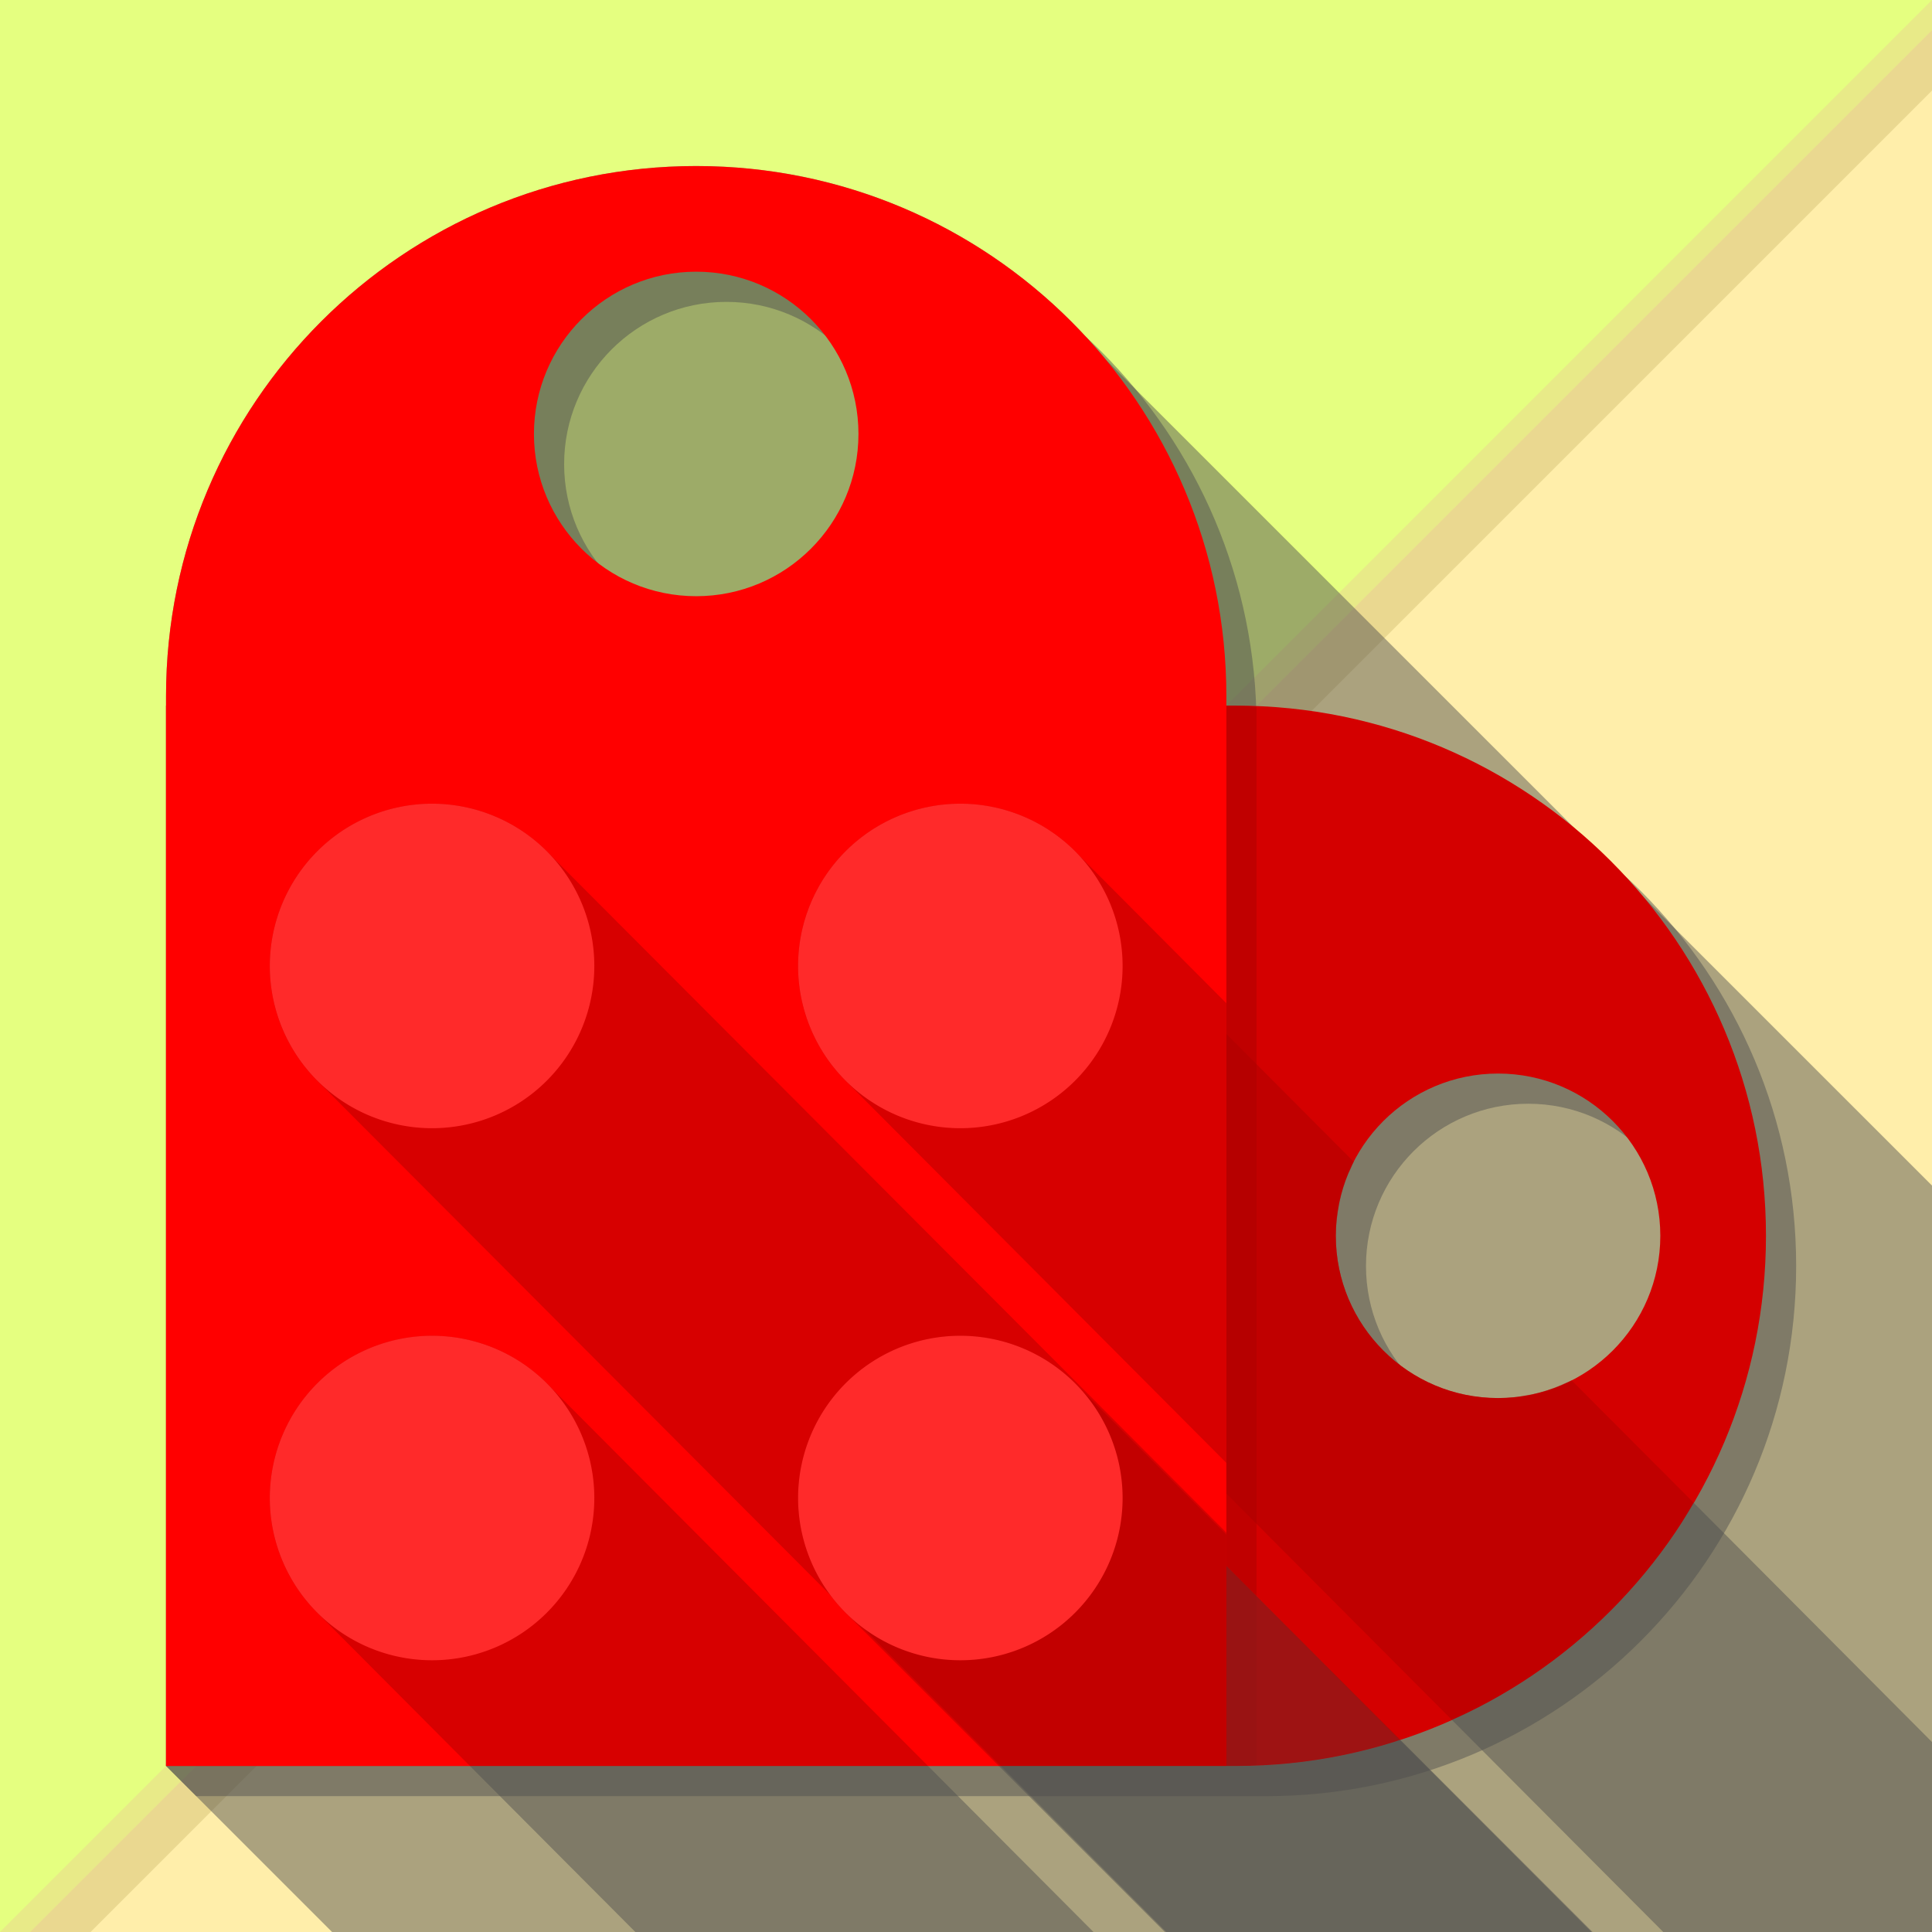<?xml version="1.0" encoding="UTF-8" standalone="no"?>
<!-- Created with Inkscape (http://www.inkscape.org/) -->

<svg
   xmlns:dc="http://purl.org/dc/elements/1.1/"
   xmlns:cc="http://creativecommons.org/ns#"
   xmlns:rdf="http://www.w3.org/1999/02/22-rdf-syntax-ns#"
   xmlns:svg="http://www.w3.org/2000/svg"
   xmlns="http://www.w3.org/2000/svg"
   xmlns:sodipodi="http://sodipodi.sourceforge.net/DTD/sodipodi-0.dtd"
   xmlns:inkscape="http://www.inkscape.org/namespaces/inkscape"
   width="512"
   height="512"
   id="svg2"
   version="1.1"
   inkscape:version="0.48.4 r9939"
   sodipodi:docname="two pieces one love.svg"
   inkscape:export-filename="/home/nathanel/two pieces one love.png"
   inkscape:export-xdpi="90"
   inkscape:export-ydpi="90">
  <defs
     id="defs4" />
  <sodipodi:namedview
     id="base"
     pagecolor="#ffffff"
     bordercolor="#666666"
     borderopacity="1.0"
     inkscape:pageopacity="0.0"
     inkscape:pageshadow="2"
     inkscape:zoom="1.7382812"
     inkscape:cx="256"
     inkscape:cy="256"
     inkscape:document-units="px"
     inkscape:current-layer="layer1"
     showgrid="false"
     inkscape:showpageshadow="false"
     borderlayer="true"
     inkscape:object-paths="true"
     inkscape:snap-intersection-paths="true"
     inkscape:object-nodes="true"
     inkscape:snap-smooth-nodes="true"
     inkscape:snap-midpoints="true"
     inkscape:snap-object-midpoints="true"
     inkscape:snap-center="true"
     showguides="false"
     inkscape:guide-bbox="true"
     inkscape:snap-grids="true"
     inkscape:window-width="1920"
     inkscape:window-height="1057"
     inkscape:window-x="1600"
     inkscape:window-y="0"
     inkscape:window-maximized="1">
    <inkscape:grid
       type="xygrid"
       id="grid3082"
       empspacing="8"
       visible="true"
       enabled="true"
       snapvisiblegridlinesonly="true" />
    <sodipodi:guide
       orientation="0,1"
       position="256,40"
       id="guide3109" />
    <sodipodi:guide
       orientation="0,1"
       position="256,472"
       id="guide3111" />
    <sodipodi:guide
       orientation="1,0"
       position="254.5,72.013"
       id="guide2997" />
    <sodipodi:guide
       orientation="0.707,0.707"
       position="292.804,417.007"
       id="guide3936" />
    <sodipodi:guide
       orientation="0,1"
       position="297.5,115.013"
       id="guide3984" />
    <sodipodi:guide
       orientation="0.707,0.707"
       position="420.656,9.656"
       id="guide4007" />
  </sodipodi:namedview>
  <g
     inkscape:label="Layer 1"
     inkscape:groupmode="layer"
     id="layer1"
     transform="translate(0,-540.362)">
    <rect
       style="fill:#ffeeaa;fill-opacity:1;stroke:none"
       id="rect3087"
       width="512"
       height="512"
       x="0"
       y="540.362" />
    <path
       sodipodi:nodetypes="cccccc"
       style="color:#000000;fill:#d3c073;fill-opacity:0.471;stroke:none;stroke-width:0.25;marker:none;visibility:visible;display:inline;overflow:visible;enable-background:accumulate"
       d="m 512,540.362 0,24 -488,488 -24,0 0,-512 z"
       id="path4133"
       inkscape:connector-curvature="0" />
    <path
       inkscape:connector-curvature="0"
       id="path4135"
       d="m 512,540.362 0,8 -504,504 -8,0 0,-512 z"
       style="color:#000000;fill:#e5ff80;fill-opacity:0.471;stroke:none;stroke-width:0.25;marker:none;visibility:visible;display:inline;overflow:visible;enable-background:accumulate"
       sodipodi:nodetypes="cccccc" />
    <path
       style="color:#000000;fill:#e5ff80;stroke:none;stroke-width:0.25;stroke-linecap:round;stroke-linejoin:round;stroke-miterlimit:4;stroke-opacity:1;stroke-dasharray:none;stroke-dashoffset:0;marker:none;visibility:visible;display:inline;overflow:visible;enable-background:accumulate"
       d="M 512,0 0,512 0,0 z"
       id="path3085"
       inkscape:connector-curvature="0"
       transform="translate(0,540.362)" />
    <path
       style="fill:#4d4d4d;fill-opacity:0.471;stroke:none"
       d="m 192.5,592.362 c -77.596,0 -140.5,62.904 -140.5,140.5 0,0.502 -0.005,1 0,1.5 l 0,1 -8,273 8,8 281,0 1,0 1.5,0 c 77.596,0 140.5,-62.904 140.5,-140.5 0,-77.596 -62.904,-140.5 -140.5,-140.5 -0.502,0 -1,-0.005 -1.5,0 l -1,0 0,-1 c 0.005,-0.5 0,-0.998 0,-1.5 0,-77.596 -62.904,-140.5 -140.5,-140.5 z m 0,28 c 23.748,0 43,19.252 43,43 0,23.748 -19.252,43 -43,43 -23.748,0 -43,-19.252 -43,-43 0,-23.748 19.252,-43 43,-43 z m 212.5,212.5 c 23.748,0 43,19.252 43,43 0,23.748 -19.252,43 -43,43 -23.748,0 -43,-19.252 -43,-43 0,-23.748 19.252,-43 43,-43 z"
       id="path4193"
       inkscape:connector-curvature="0"
       sodipodi:nodetypes="ssccccccssscccssssssssssss" />
    <path
       style="fill:#4d4d4d;fill-opacity:0.471;stroke:none"
       d="M 184.5 44 C 106.904 44 44 106.904 44 184.5 C 44 185.002 43.995 185.5 44 186 L 44 216 L 44 468 L 88 512 L 512 512 L 512 314.188 L 292.906 95.125 C 292.873 95.085 292.846 95.04 292.812 95 C 267.042 63.844 228.091 44 184.5 44 z "
       id="rect3093"
       transform="translate(0,540.362)" />
    <path
       sodipodi:nodetypes="ssccccsssssss"
       id="path3035"
       d="m 468,867.862 c 0,-77.596 -62.904,-140.5 -140.5,-140.5 -0.502,0 -1,-0.005 -1.5,0 l -282,0 0,281 282,0 c 0.5,0 0.998,0 1.5,0 77.596,0 140.5,-62.904 140.5,-140.5 z m -28,0 c 0,23.748 -19.252,43 -43,43 -23.748,0 -43,-19.252 -43,-43 0,-23.748 19.252,-43 43,-43 23.748,0 43,19.252 43,43 z"
       style="fill:#d40000;fill-opacity:1;stroke:none"
       inkscape:connector-curvature="0" />
    <path
       style="fill:#aa0000;fill-opacity:0.471;stroke:none"
       d="M 333 187.281 C 331.162 187.21 329.356 187 327.5 187 C 326.998 187 326.5 186.995 326 187 L 325 187 L 325 468 L 326 468 L 327.5 468 C 329.356 468 331.162 467.79 333 467.719 L 333 187.281 z "
       id="path4184"
       transform="translate(0,540.362)" />
    <path
       inkscape:connector-curvature="0"
       style="fill:#ff0000;fill-opacity:1;stroke:none"
       d="m 184.5,584.362 c -77.596,0 -140.5,62.904 -140.5,140.5 0,0.502 -0.005,1 0,1.5 l 0,282 281,0 0,-282 c 0.005,-0.5 0,-0.998 0,-1.5 0,-77.596 -62.904,-140.5 -140.5,-140.5 z m 0,28 c 23.748,0 43,19.252 43,43 0,23.748 -19.252,43 -43,43 -23.748,0 -43,-19.252 -43,-43 0,-23.748 19.252,-43 43,-43 z"
       id="rect3102"
       sodipodi:nodetypes="ssccccsssssss" />
    <path
       style="fill:#4d4d4d;fill-opacity:0.471;stroke:none"
       d="M 124.531 468 L 168.375 512 L 289.781 512 L 245.938 468 L 124.531 468 z "
       id="path4163"
       transform="translate(0,540.362)" />
    <path
       style="fill:#aa0000;fill-opacity:0.471;stroke:none"
       d="M 124.531 468 L 245.938 468 L 146.344 368.062 C 145.881 367.553 145.393 367.08 144.906 366.594 C 137.125 358.812 126.374 354 114.5 354 C 90.752 354 71.5 373.252 71.5 397 C 71.5 408.874 76.312 419.625 84.094 427.406 L 124.531 468 z "
       id="path4104"
       transform="translate(0,540.362)" />
    <path
       style="fill:#aa0000;fill-opacity:0.471;stroke:none"
       d="M 325 265.875 L 286.344 227.062 C 285.881 226.553 285.393 226.08 284.906 225.594 C 277.125 217.812 266.374 213 254.5 213 C 230.752 213 211.5 232.252 211.5 256 C 211.5 267.874 216.312 278.625 224.094 286.406 L 325 387.688 L 325 265.875 z "
       id="path4102"
       transform="translate(0,540.362)" />
    <path
       style="fill:#aa0000;fill-opacity:0.471;stroke:none"
       d="M 406.188 369.469 C 405.745 369.566 405.292 369.635 404.844 369.719 C 405.109 369.67 405.393 369.679 405.656 369.625 C 405.839 369.588 406.005 369.509 406.188 369.469 z "
       id="path4148"
       transform="translate(0,540.362)" />
    <path
       style="fill:#aa0000;fill-opacity:0.471;stroke:none"
       d="M 414.688 366.594 C 414.128 366.848 413.572 367.113 413 367.344 C 413.239 367.248 413.513 367.225 413.75 367.125 C 414.084 366.984 414.358 366.743 414.688 366.594 z "
       id="path4146"
       transform="translate(0,540.362)" />
    <path
       style="fill:#aa0000;fill-opacity:0.471;stroke:none"
       d="M 355.062 318.219 C 355.015 318.433 354.919 318.628 354.875 318.844 C 354.815 319.137 354.835 319.455 354.781 319.75 C 354.875 319.239 354.951 318.723 355.062 318.219 z "
       id="path4144"
       transform="translate(0,540.362)" />
    <path
       style="fill:#aa0000;fill-opacity:0.471;stroke:none"
       d="M 357.906 309.812 C 357.757 310.142 357.516 310.416 357.375 310.75 C 357.282 310.969 357.245 311.217 357.156 311.438 C 357.38 310.884 357.66 310.354 357.906 309.812 z "
       id="path4142"
       transform="translate(0,540.362)" />
    <path
       style="fill:#4d4d4d;fill-opacity:0.471;stroke:none"
       d="M 384.719 455.75 L 440.781 512 L 512 512 L 512 461.656 L 448.781 398.188 C 447.231 400.841 445.716 403.523 444 406.062 C 441.475 409.8 438.77 413.405 435.906 416.875 C 433.043 420.345 430.022 423.666 426.844 426.844 C 423.666 430.022 420.345 433.043 416.875 435.906 C 413.405 438.77 409.8 441.475 406.062 444 C 402.325 446.525 398.45 448.868 394.469 451.031 C 391.307 452.749 388.021 454.274 384.719 455.75 z "
       id="path4140"
       transform="translate(0,540.362)" />
    <path
       style="fill:#aa0000;fill-opacity:0.471;stroke:none"
       d="M 384.719 455.75 C 388.021 454.274 391.307 452.749 394.469 451.031 C 398.45 448.868 402.325 446.525 406.062 444 C 409.8 441.475 413.405 438.77 416.875 435.906 C 420.345 433.043 423.666 430.022 426.844 426.844 C 430.022 423.666 433.043 420.345 435.906 416.875 C 438.77 413.405 441.475 409.8 444 406.062 C 445.716 403.523 447.231 400.841 448.781 398.188 L 416.5 365.812 C 415.917 366.11 415.286 366.322 414.688 366.594 C 414.358 366.743 414.084 366.984 413.75 367.125 C 413.513 367.225 413.239 367.248 413 367.344 C 410.808 368.228 408.541 368.952 406.188 369.469 C 406.005 369.509 405.839 369.588 405.656 369.625 C 405.393 369.679 405.109 369.67 404.844 369.719 C 402.294 370.194 399.689 370.5 397 370.5 C 373.252 370.5 354 351.248 354 327.5 C 354 324.843 354.317 322.273 354.781 319.75 C 354.835 319.455 354.815 319.137 354.875 318.844 C 354.919 318.628 355.015 318.433 355.062 318.219 C 355.582 315.879 356.274 313.617 357.156 311.438 C 357.245 311.217 357.282 310.969 357.375 310.75 C 357.516 310.416 357.757 310.142 357.906 309.812 C 358.197 309.173 358.43 308.497 358.75 307.875 L 325 274 L 325 395.812 L 384.719 455.75 z "
       id="path4100"
       transform="translate(0,540.362)" />
    <path
       style="fill:#4d4d4d;fill-opacity:0.471;stroke:none"
       d="M 370.969 461.062 C 370.396 461.249 369.857 461.508 369.281 461.688 C 364.882 463.056 360.386 464.22 355.812 465.156 C 351.239 466.092 346.598 466.802 341.875 467.281 C 337.152 467.761 332.35 468 327.5 468 L 326 468 L 325 468 L 265.219 468 L 309.094 512 L 325 512 L 421.75 512 L 370.969 461.062 z "
       transform="translate(0,540.362)"
       id="path4171" />
    <path
       style="fill:#4d4d4d;fill-opacity:0.471;stroke:none"
       d="M 325 468 L 326 468 L 327.5 468 C 332.35 468 337.152 467.761 341.875 467.281 C 346.598 466.802 351.239 466.092 355.812 465.156 C 360.386 464.22 364.882 463.056 369.281 461.688 C 369.857 461.508 370.396 461.249 370.969 461.062 L 325 415 L 325 468 z "
       id="path4098"
       transform="translate(0,540.362)" />
    <path
       style="fill:#aa0000;fill-opacity:0.471;stroke:none"
       d="M 265.219 468 L 325 468 L 325 406.156 L 146.344 227.062 C 145.881 226.553 145.393 226.08 144.906 225.594 C 137.125 217.812 126.374 213 114.5 213 C 90.752 213 71.5 232.252 71.5 256 C 71.5 267.874 76.312 278.625 84.094 286.406 L 265.219 468 z "
       id="path4001"
       transform="translate(0,540.362)" />
    <path
       style="fill:#4d4d4d;fill-opacity:0.471;stroke:none"
       d="m 371.062,461.031 c -0.604,0.197 -1.174,0.467 -1.781,0.656 -4.399,1.368 -8.896,2.533 -13.469,3.469 -4.573,0.936 -9.214,1.645 -13.938,2.125 C 337.152,467.761 332.35,468 327.5,468 l -1.5,0 -1,0 -60.312,0 44,44 16.312,0 97.031,0 -50.969,-50.969 z"
       id="path4158"
       transform="translate(0,540.362)"
       inkscape:connector-curvature="0" />
    <path
       style="fill:#aa0000;fill-opacity:0.471;stroke:none"
       d="M 264.688 468 L 325 468 L 325 406.719 L 286.344 368.062 C 285.881 367.553 285.393 367.08 284.906 366.594 C 277.125 358.812 266.374 354 254.5 354 C 230.752 354 211.5 373.252 211.5 397 C 211.5 408.874 216.312 419.625 224.094 427.406 L 264.688 468 z "
       id="path4109"
       transform="translate(0,540.362)" />
    <path
       style="fill:#aa0000;fill-opacity:0.471;stroke:none"
       d="M 325 468 L 326 468 L 327.5 468 C 332.35 468 337.152 467.761 341.875 467.281 C 346.598 466.802 351.239 466.092 355.812 465.156 C 360.386 464.22 364.882 463.056 369.281 461.688 C 369.889 461.498 370.458 461.228 371.062 461.031 L 325 415 L 325 468 z "
       id="path4009"
       transform="translate(0,540.362)" />
    <path
       sodipodi:type="arc"
       style="fill:#ff2a2a;fill-opacity:1;stroke:none"
       id="path3113"
       sodipodi:cx="320"
       sodipodi:cy="252.36218"
       sodipodi:rx="43"
       sodipodi:ry="43"
       d="m 363,252.362 a 43,43 0 1 1 -86,0 43,43 0 1 1 86,0 z"
       transform="translate(-205.5,543.987)" />
    <path
       transform="matrix(-1,0,0,1,574.5,543.987)"
       d="m 363,252.362 a 43,43 0 1 1 -86,0 43,43 0 1 1 86,0 z"
       sodipodi:ry="43"
       sodipodi:rx="43"
       sodipodi:cy="252.36218"
       sodipodi:cx="320"
       id="path3117"
       style="fill:#ff2a2a;fill-opacity:1;stroke:none"
       sodipodi:type="arc" />
    <path
       transform="translate(-205.5,684.987)"
       d="m 363,252.362 a 43,43 0 1 1 -86,0 43,43 0 1 1 86,0 z"
       sodipodi:ry="43"
       sodipodi:rx="43"
       sodipodi:cy="252.36218"
       sodipodi:cx="320"
       id="path3121"
       style="fill:#ff2a2a;fill-opacity:1;stroke:none"
       sodipodi:type="arc" />
    <path
       sodipodi:type="arc"
       style="fill:#ff2a2a;fill-opacity:1;stroke:none"
       id="path3125"
       sodipodi:cx="320"
       sodipodi:cy="252.36218"
       sodipodi:rx="43"
       sodipodi:ry="43"
       d="m 363,252.362 a 43,43 0 1 1 -86,0 43,43 0 1 1 86,0 z"
       transform="matrix(-1,0,0,1,574.5,684.987)" />
  </g>
</svg>
